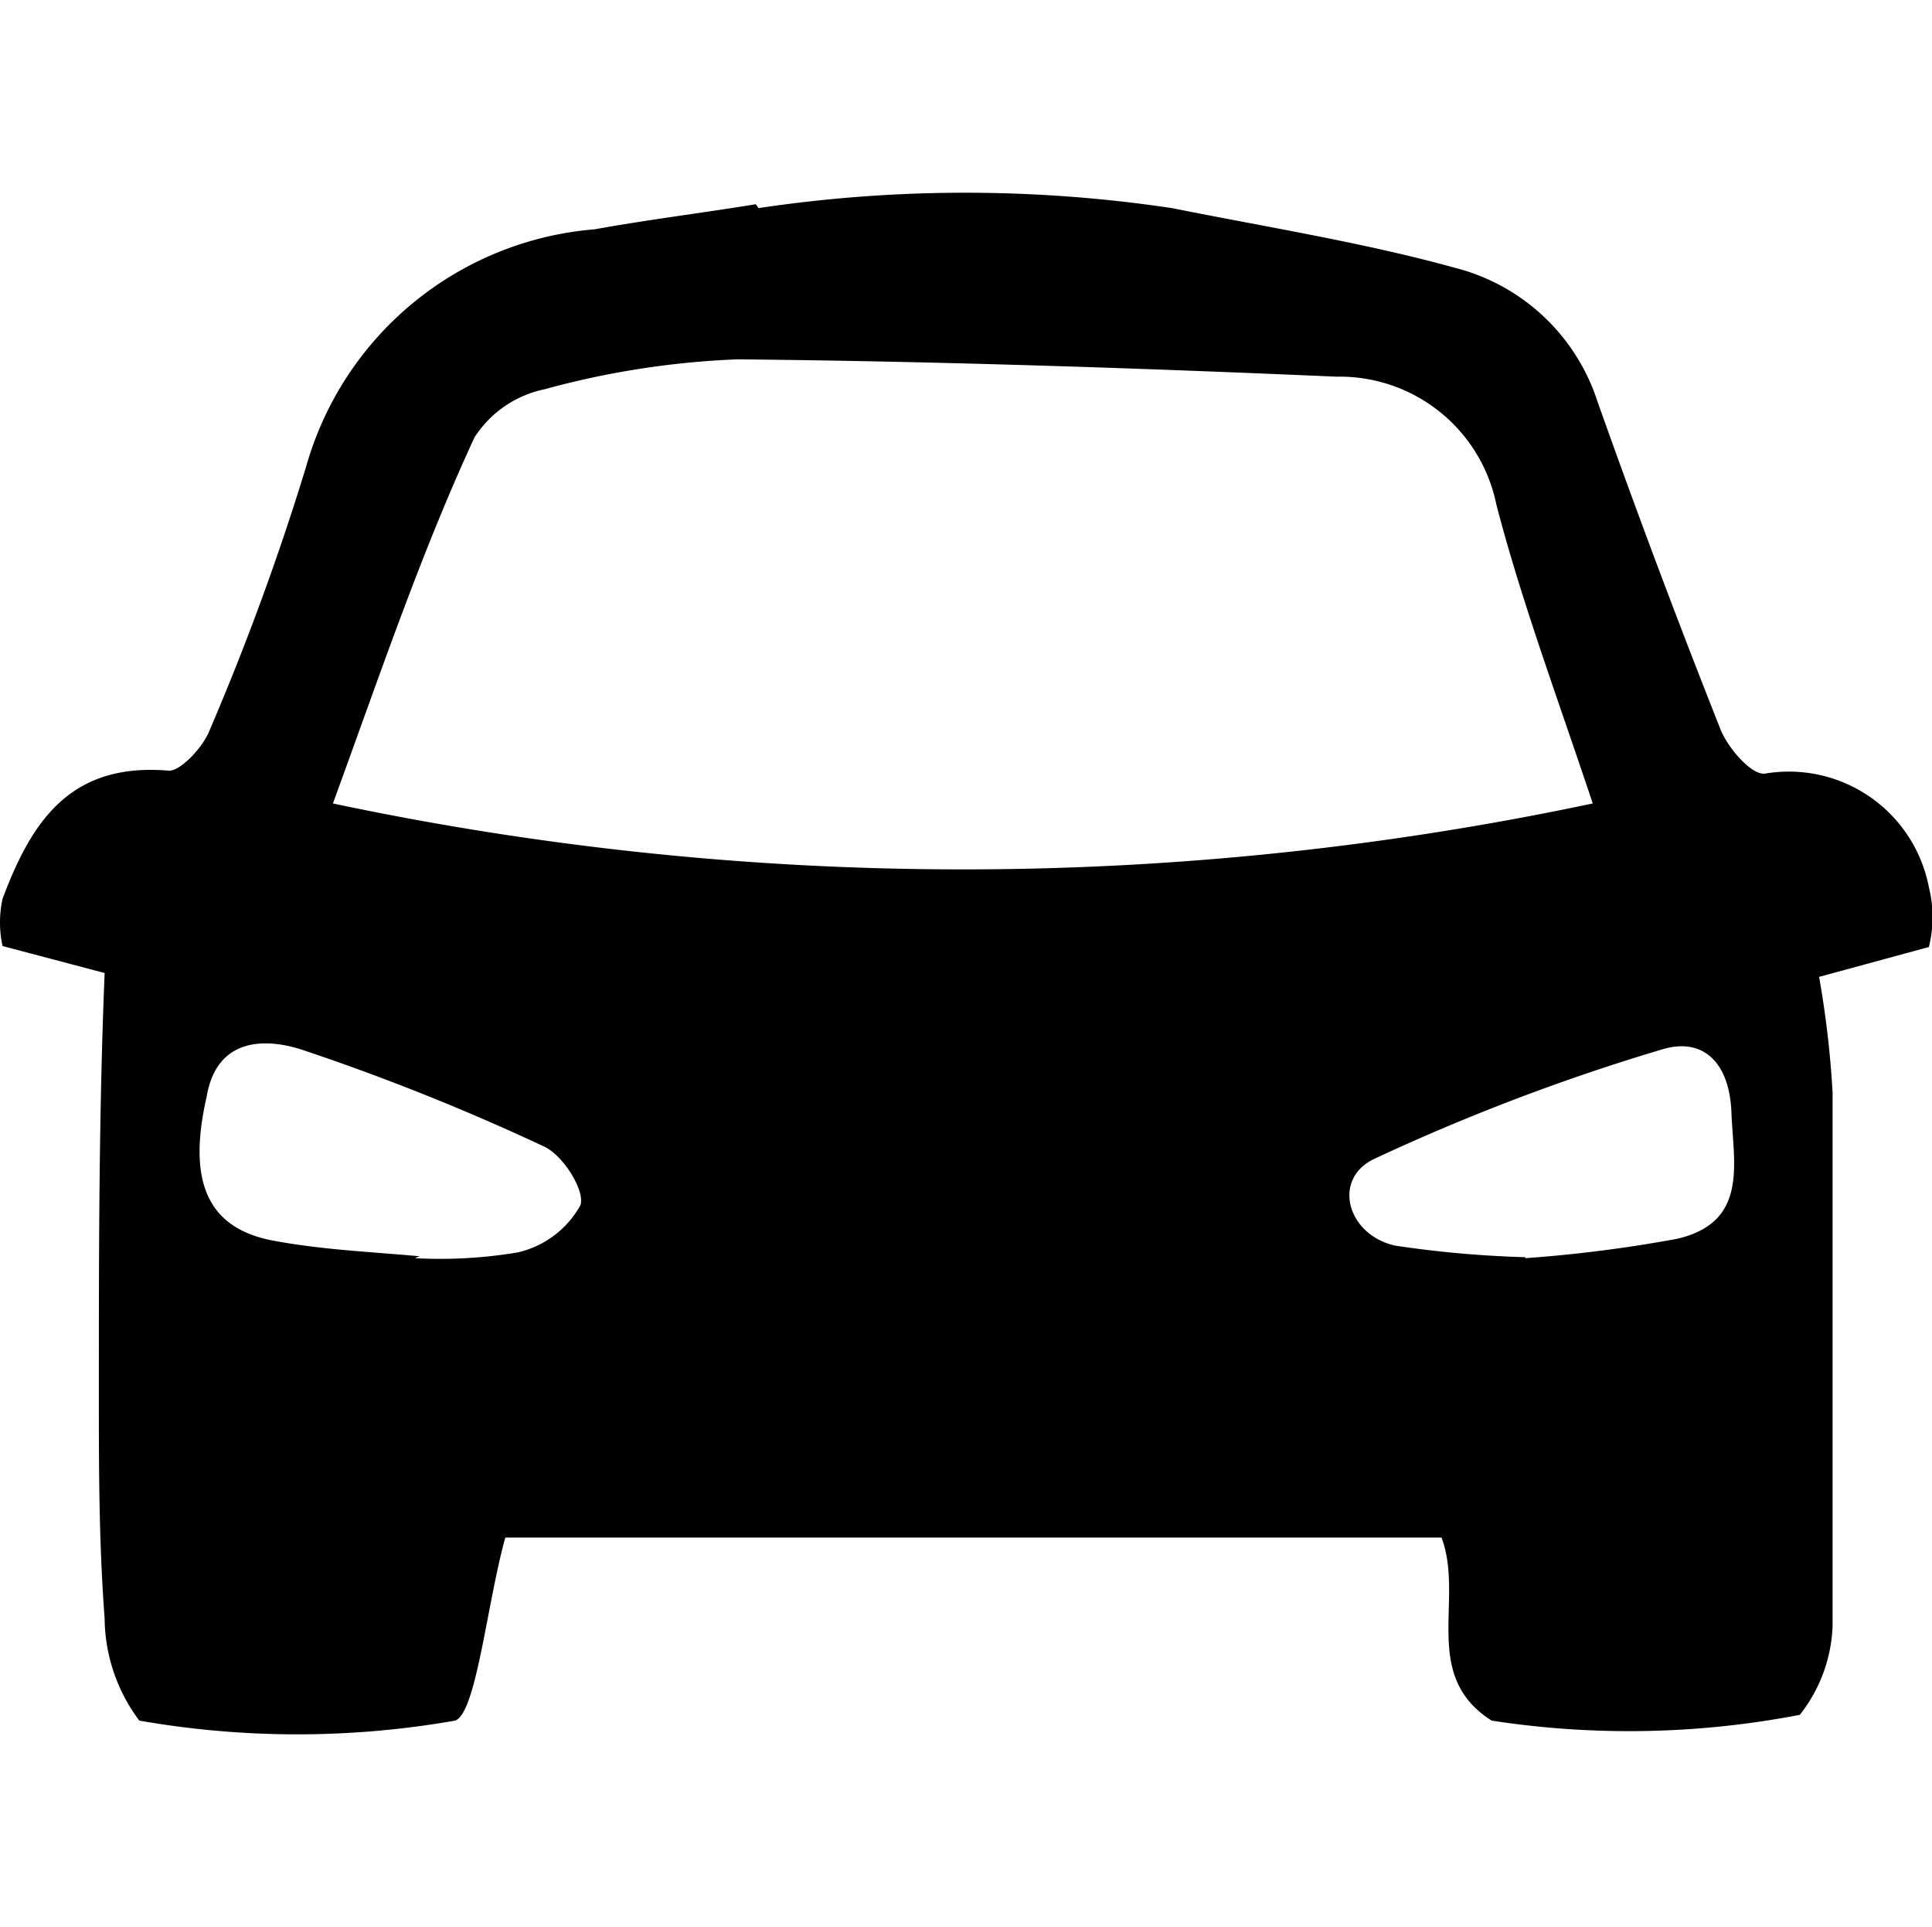 <?xml version="1.0" standalone="no"?><!DOCTYPE svg PUBLIC "-//W3C//DTD SVG 1.1//EN" "http://www.w3.org/Graphics/SVG/1.1/DTD/svg11.dtd"><svg t="1536283007156" class="icon" style="" viewBox="0 0 1027 1024" version="1.1" xmlns="http://www.w3.org/2000/svg" p-id="2740" xmlns:xlink="http://www.w3.org/1999/xlink" width="200.586" height="200"><defs><style type="text/css"></style></defs><path d="M403.27 110.592a742.912 742.912 0 0 1 219.648 0c51.2 10.24 102.4 18.432 150.528 31.744a107.52 107.52 0 0 1 75.776 71.168q31.232 88.064 65.536 174.592c4.096 9.728 16.384 24.064 23.552 23.04A75.776 75.776 0 0 1 1025.35 471.552a66.048 66.048 0 0 1 0 31.744l-58.368 15.872a516.096 516.096 0 0 1 7.168 61.44v283.648a80.896 80.896 0 0 1-17.408 47.104 479.232 479.232 0 0 1-163.84 3.072c-37.888-24.064-14.336-64.512-26.624-97.28H268.614c-9.728 34.816-15.36 93.184-26.624 97.28a486.4 486.4 0 0 1-167.936 0 91.648 91.648 0 0 1-18.432-54.272C52.55 819.2 52.55 780.288 52.55 740.352c0-74.24 0-148.48 3.072-223.232L1.35 502.784a58.88 58.88 0 0 1 0-25.088C16.71 436.736 37.19 404.992 89.926 409.6c6.144 0 17.92-12.288 21.504-21.504a1378.304 1378.304 0 0 0 51.2-139.776 174.08 174.08 0 0 1 153.6-126.464c28.16-5.12 57.344-8.704 85.504-13.312zM176.966 427.008a1617.408 1617.408 0 0 0 669.696 0c-18.944-56.832-37.888-107.52-51.2-158.72a84.992 84.992 0 0 0-84.992-68.096c-105.984-4.608-212.48-8.192-318.464-9.216a453.12 453.12 0 0 0-102.4 15.872 58.368 58.368 0 0 0-37.376 25.6C223.558 294.4 202.054 358.4 176.966 427.008z m43.52 241.664A249.856 249.856 0 0 0 275.27 665.6a51.2 51.2 0 0 0 33.28-25.088c2.56-7.68-9.216-26.624-19.456-31.232a1196.544 1196.544 0 0 0-128-51.2c-21.504-7.168-46.08-5.632-51.2 24.576-10.24 44.544 0 69.12 33.28 76.288 26.112 5.12 51.2 6.144 79.872 8.704z m590.336 0a730.624 730.624 0 0 0 80.384-10.24c38.4-8.704 30.208-39.936 29.184-67.072s-15.36-39.936-36.352-33.792a1110.016 1110.016 0 0 0-153.6 58.368c-22.528 10.752-14.336 40.448 11.264 46.08a576.512 576.512 0 0 0 69.12 6.144z" p-id="2741"></path></svg>
